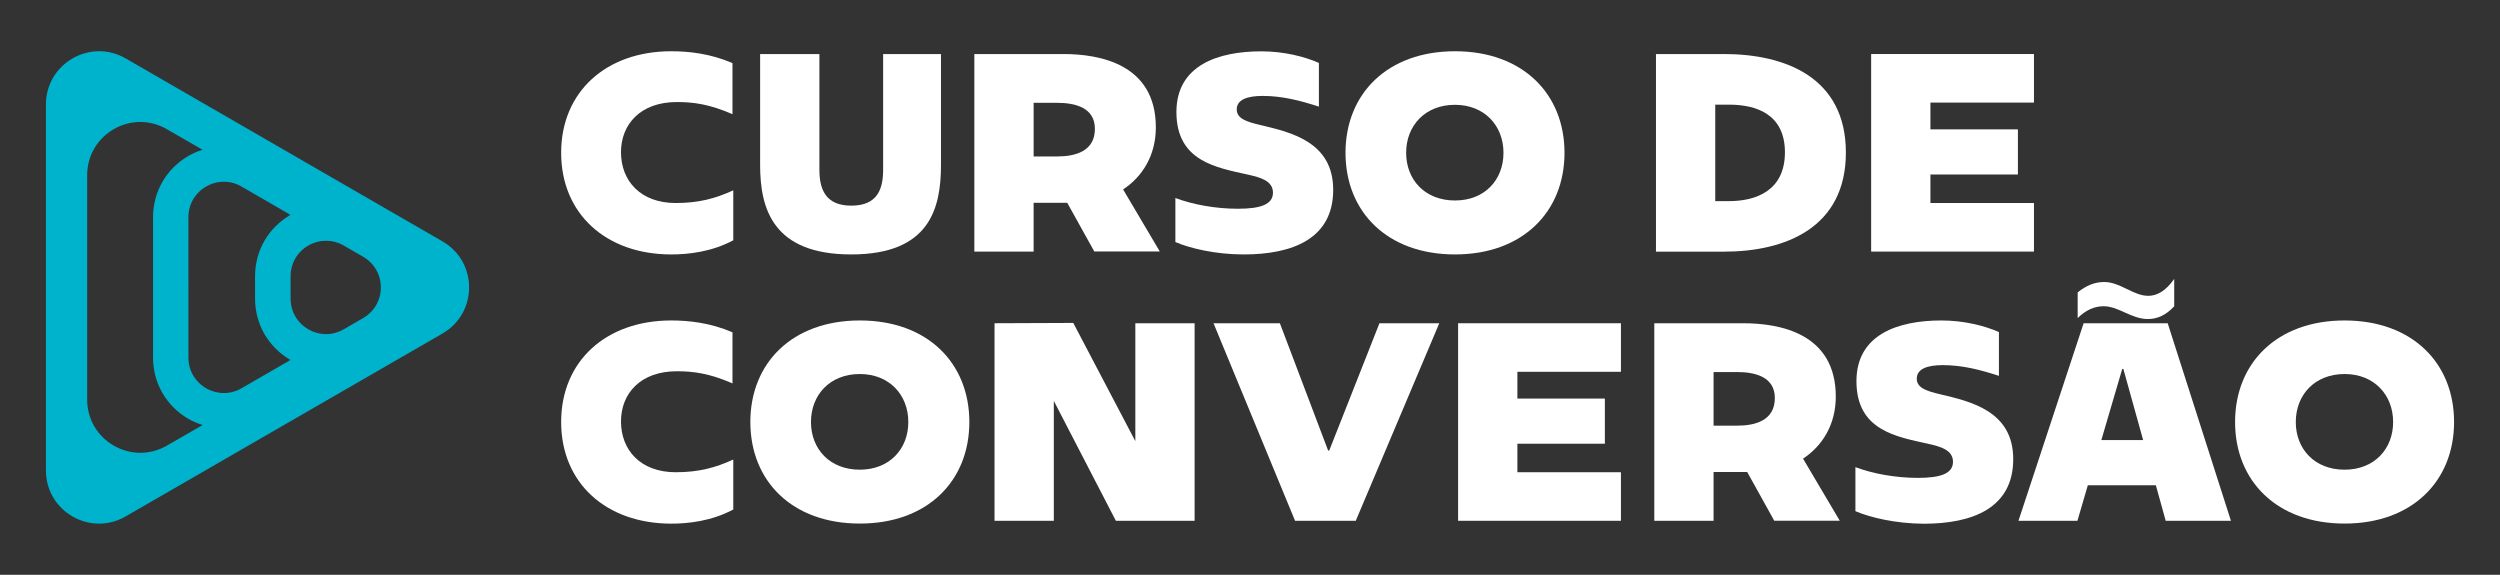<?xml version="1.0" encoding="utf-8"?>
<!-- Generator: Adobe Illustrator 25.2.1, SVG Export Plug-In . SVG Version: 6.00 Build 0)  -->
<svg version="1.1" id="Camada_1" xmlns="http://www.w3.org/2000/svg" xmlns:xlink="http://www.w3.org/1999/xlink" x="0px" y="0px"
	 viewBox="0 0 314.62 72.34" style="enable-background:new 0 0 314.62 72.34;" xml:space="preserve">
<rect x="0" y="0" width="314.62" height="72.34" fill="#333333" stroke="none"/>
<style type="text/css">
	.st0{fill:#FF662D;}
	.st1{fill:#FFFFFF;}
	.st2{fill:#00B3CD;}
	.st3{fill:#222222;}
	.st4{fill:#0A4486;}
</style>
<g>
	<path class="st1" d="M70.62,19.23c0-7.67,5.65-12.78,13.85-12.78c2.2,0,4.9,0.28,7.71,1.49v6.43c-2.84-1.24-4.86-1.53-7-1.53
		c-4.55,0-7.03,2.77-7.03,6.32c0,3.59,2.45,6.39,6.89,6.39c2.88,0,5.01-0.57,7.24-1.6v6.29c-2.73,1.46-5.65,1.78-7.81,1.78
		C76.26,32.02,70.62,26.9,70.62,19.23z"/>
	<path class="st1" d="M95.66,20.76V6.8h7.46v14.53c0,2.41,0.71,4.55,4.01,4.55c3.34,0,4.01-2.13,4.01-4.55V6.8h7.28v13.96
		c0,5.47-1.42,11.26-11.29,11.26C97.23,32.02,95.66,26.23,95.66,20.76z"/>
	<path class="st1" d="M137.72,31.66l-3.41-6.14h-4.23v6.14h-7.46V6.8h11.19c4.55,0,11.65,1.24,11.65,9.23
		c0,3.55-1.71,6.22-4.12,7.81l4.62,7.81H137.72z M130.08,19.69h2.95c2.34,0,4.76-0.67,4.76-3.48c0-2.63-2.41-3.27-4.76-3.27h-2.95
		V19.69z"/>
	<path class="st1" d="M147.92,30.46v-5.54c2.2,0.82,5.01,1.35,7.88,1.35c2.81,0,4.4-0.53,4.4-2.02c0-1.49-1.56-1.92-3.13-2.27
		c-3.98-0.89-9.02-1.67-9.02-7.88c0-5.9,5.26-7.64,10.69-7.64c2.84,0,5.47,0.67,7.24,1.46v5.5c-2.31-0.75-4.58-1.35-7.07-1.35
		c-1.92,0-3.27,0.46-3.27,1.7c0,1.17,1.28,1.56,2.91,1.95c3.91,0.92,9.23,2.13,9.23,8.17c0,6.22-5.22,8.13-11.26,8.13
		C152.93,32.02,149.73,31.24,147.92,30.46z"/>
	<path class="st1" d="M169.33,19.23c0-7.42,5.26-12.78,13.78-12.78c8.52,0,13.78,5.36,13.78,12.78s-5.26,12.79-13.78,12.79
		C174.58,32.02,169.33,26.66,169.33,19.23z M189.21,19.23c0-3.41-2.38-6.04-6.11-6.04c-3.76,0-6.14,2.63-6.14,6.04s2.38,6,6.14,6
		C186.84,25.24,189.21,22.64,189.21,19.23z"/>
	<path class="st1" d="M208.4,31.66V6.8h8.56c7.67,0,15.34,2.91,15.34,12.4c0,9.45-7.6,12.47-15.34,12.47H208.4z M215.86,25.31h1.74
		c3.44,0,7.03-1.35,7.03-6.14c0-4.79-3.59-6-7.03-6h-1.74V25.31z"/>
	<path class="st1" d="M235.48,31.66V6.8h20.49v6.11h-13.03v3.37h11.01v5.68h-11.01v3.59h13.03v6.11H235.48z"/>
	<path class="st1" d="M70.62,53.11c0-7.67,5.65-12.78,13.85-12.78c2.2,0,4.9,0.28,7.71,1.49v6.43c-2.84-1.24-4.86-1.53-7-1.53
		c-4.55,0-7.03,2.77-7.03,6.32c0,3.59,2.45,6.39,6.89,6.39c2.88,0,5.01-0.57,7.24-1.6v6.29c-2.73,1.46-5.65,1.78-7.81,1.78
		C76.26,65.89,70.62,60.78,70.62,53.11z"/>
	<path class="st1" d="M94.43,53.11c0-7.42,5.26-12.78,13.78-12.78c8.52,0,13.78,5.36,13.78,12.78s-5.26,12.78-13.78,12.78
		C99.68,65.89,94.43,60.53,94.43,53.11z M114.31,53.11c0-3.41-2.38-6.04-6.11-6.04c-3.76,0-6.14,2.63-6.14,6.04
		c0,3.41,2.38,6,6.14,6C111.93,59.11,114.31,56.52,114.31,53.11z"/>
	<path class="st1" d="M142.88,40.68h7.46v24.86h-9.91l-7.81-15.09v15.09h-7.46V40.68l9.91-0.04l7.81,14.88V40.68z"/>
	<path class="st1" d="M181.13,40.68l-10.51,24.86h-7.64l-10.26-24.86h8.35l6.07,16.02h0.14l6.32-16.02H181.13z"/>
	<path class="st1" d="M183.5,65.54V40.68h20.49v6.11h-13.03v3.37h11.01v5.68h-11.01v3.59h13.03v6.11H183.5z"/>
	<path class="st1" d="M223.29,65.54l-3.41-6.14h-4.23v6.14h-7.46V40.68h11.19c4.55,0,11.65,1.24,11.65,9.23
		c0,3.55-1.71,6.22-4.12,7.81l4.62,7.81H223.29z M215.65,53.57h2.95c2.34,0,4.76-0.67,4.76-3.48c0-2.63-2.41-3.27-4.76-3.27h-2.95
		V53.57z"/>
	<path class="st1" d="M233.5,64.33v-5.54c2.2,0.82,5.01,1.35,7.88,1.35c2.81,0,4.4-0.53,4.4-2.02c0-1.49-1.56-1.92-3.13-2.27
		c-3.98-0.89-9.02-1.67-9.02-7.88c0-5.9,5.26-7.64,10.69-7.64c2.84,0,5.47,0.67,7.24,1.46v5.51c-2.31-0.75-4.58-1.35-7.07-1.35
		c-1.92,0-3.27,0.46-3.27,1.71c0,1.17,1.28,1.56,2.91,1.95c3.91,0.92,9.23,2.13,9.23,8.17c0,6.22-5.22,8.13-11.26,8.13
		C238.51,65.89,235.31,65.11,233.5,64.33z"/>
	<path class="st1" d="M272.55,65.54l-1.24-4.47h-8.56l-1.31,4.47h-7.42l8.2-24.86h10.58l7.96,24.86H272.55z M264.74,38.54
		c-1.1,0-2.2,0.43-3.27,1.49V36.8c1.1-0.89,2.17-1.31,3.34-1.31c2.03,0,3.66,1.74,5.54,1.74c1.1,0,2.2-0.6,3.27-2.13v3.45
		c-1.1,1.17-2.17,1.6-3.34,1.6C268.22,40.14,266.62,38.54,264.74,38.54z M264.45,55.38h5.26l-2.49-8.95h-0.14L264.45,55.38z"/>
	<path class="st1" d="M281.28,53.11c0-7.42,5.26-12.78,13.78-12.78c8.52,0,13.78,5.36,13.78,12.78s-5.26,12.78-13.78,12.78
		C286.54,65.89,281.28,60.53,281.28,53.11z M301.17,53.11c0-3.41-2.38-6.04-6.11-6.04c-3.76,0-6.14,2.63-6.14,6.04
		c0,3.41,2.38,6,6.14,6C298.79,59.11,301.17,56.52,301.17,53.11z"/>
</g>
<path class="st2" d="M55.69,30.38L15.81,7.35C11.35,4.78,5.78,8,5.78,13.15l0,46.05c0,5.15,5.57,8.37,10.03,5.79l39.88-23.02
	C60.15,39.39,60.15,32.95,55.69,30.38z M45.7,40.03l-2.44,1.41c-1.4,0.81-3.06,0.81-4.46,0c-1.4-0.81-2.23-2.25-2.23-3.86v-2.82
	c0-1.61,0.83-3.05,2.23-3.86c0.7-0.4,1.46-0.6,2.23-0.6c0.77,0,1.53,0.2,2.23,0.6l2.44,1.41c1.4,0.81,2.23,2.25,2.23,3.86
	S47.09,39.22,45.7,40.03z M28.17,22.87c0.77,0,1.53,0.2,2.23,0.61l6.16,3.56c0,0,0,0,0,0c-2.79,1.61-4.46,4.5-4.46,7.72v2.82
	c0,3.22,1.67,6.11,4.46,7.72l-6.16,3.56c-1.4,0.81-3.06,0.8-4.46,0c-1.4-0.81-2.23-2.25-2.23-3.86V27.34c0-1.61,0.83-3.06,2.23-3.86
	C26.64,23.07,27.41,22.87,28.17,22.87z M21,56.08c-4.46,2.57-10.03-0.64-10.03-5.79l0-28.24c0-5.15,5.57-8.37,10.03-5.79l4.49,2.59
	c-0.61,0.19-1.2,0.44-1.77,0.77c-2.79,1.61-4.46,4.5-4.46,7.72V45c0,3.22,1.67,6.11,4.46,7.72c0.57,0.33,1.17,0.57,1.78,0.77
	L21,56.08z"/>
</svg>
